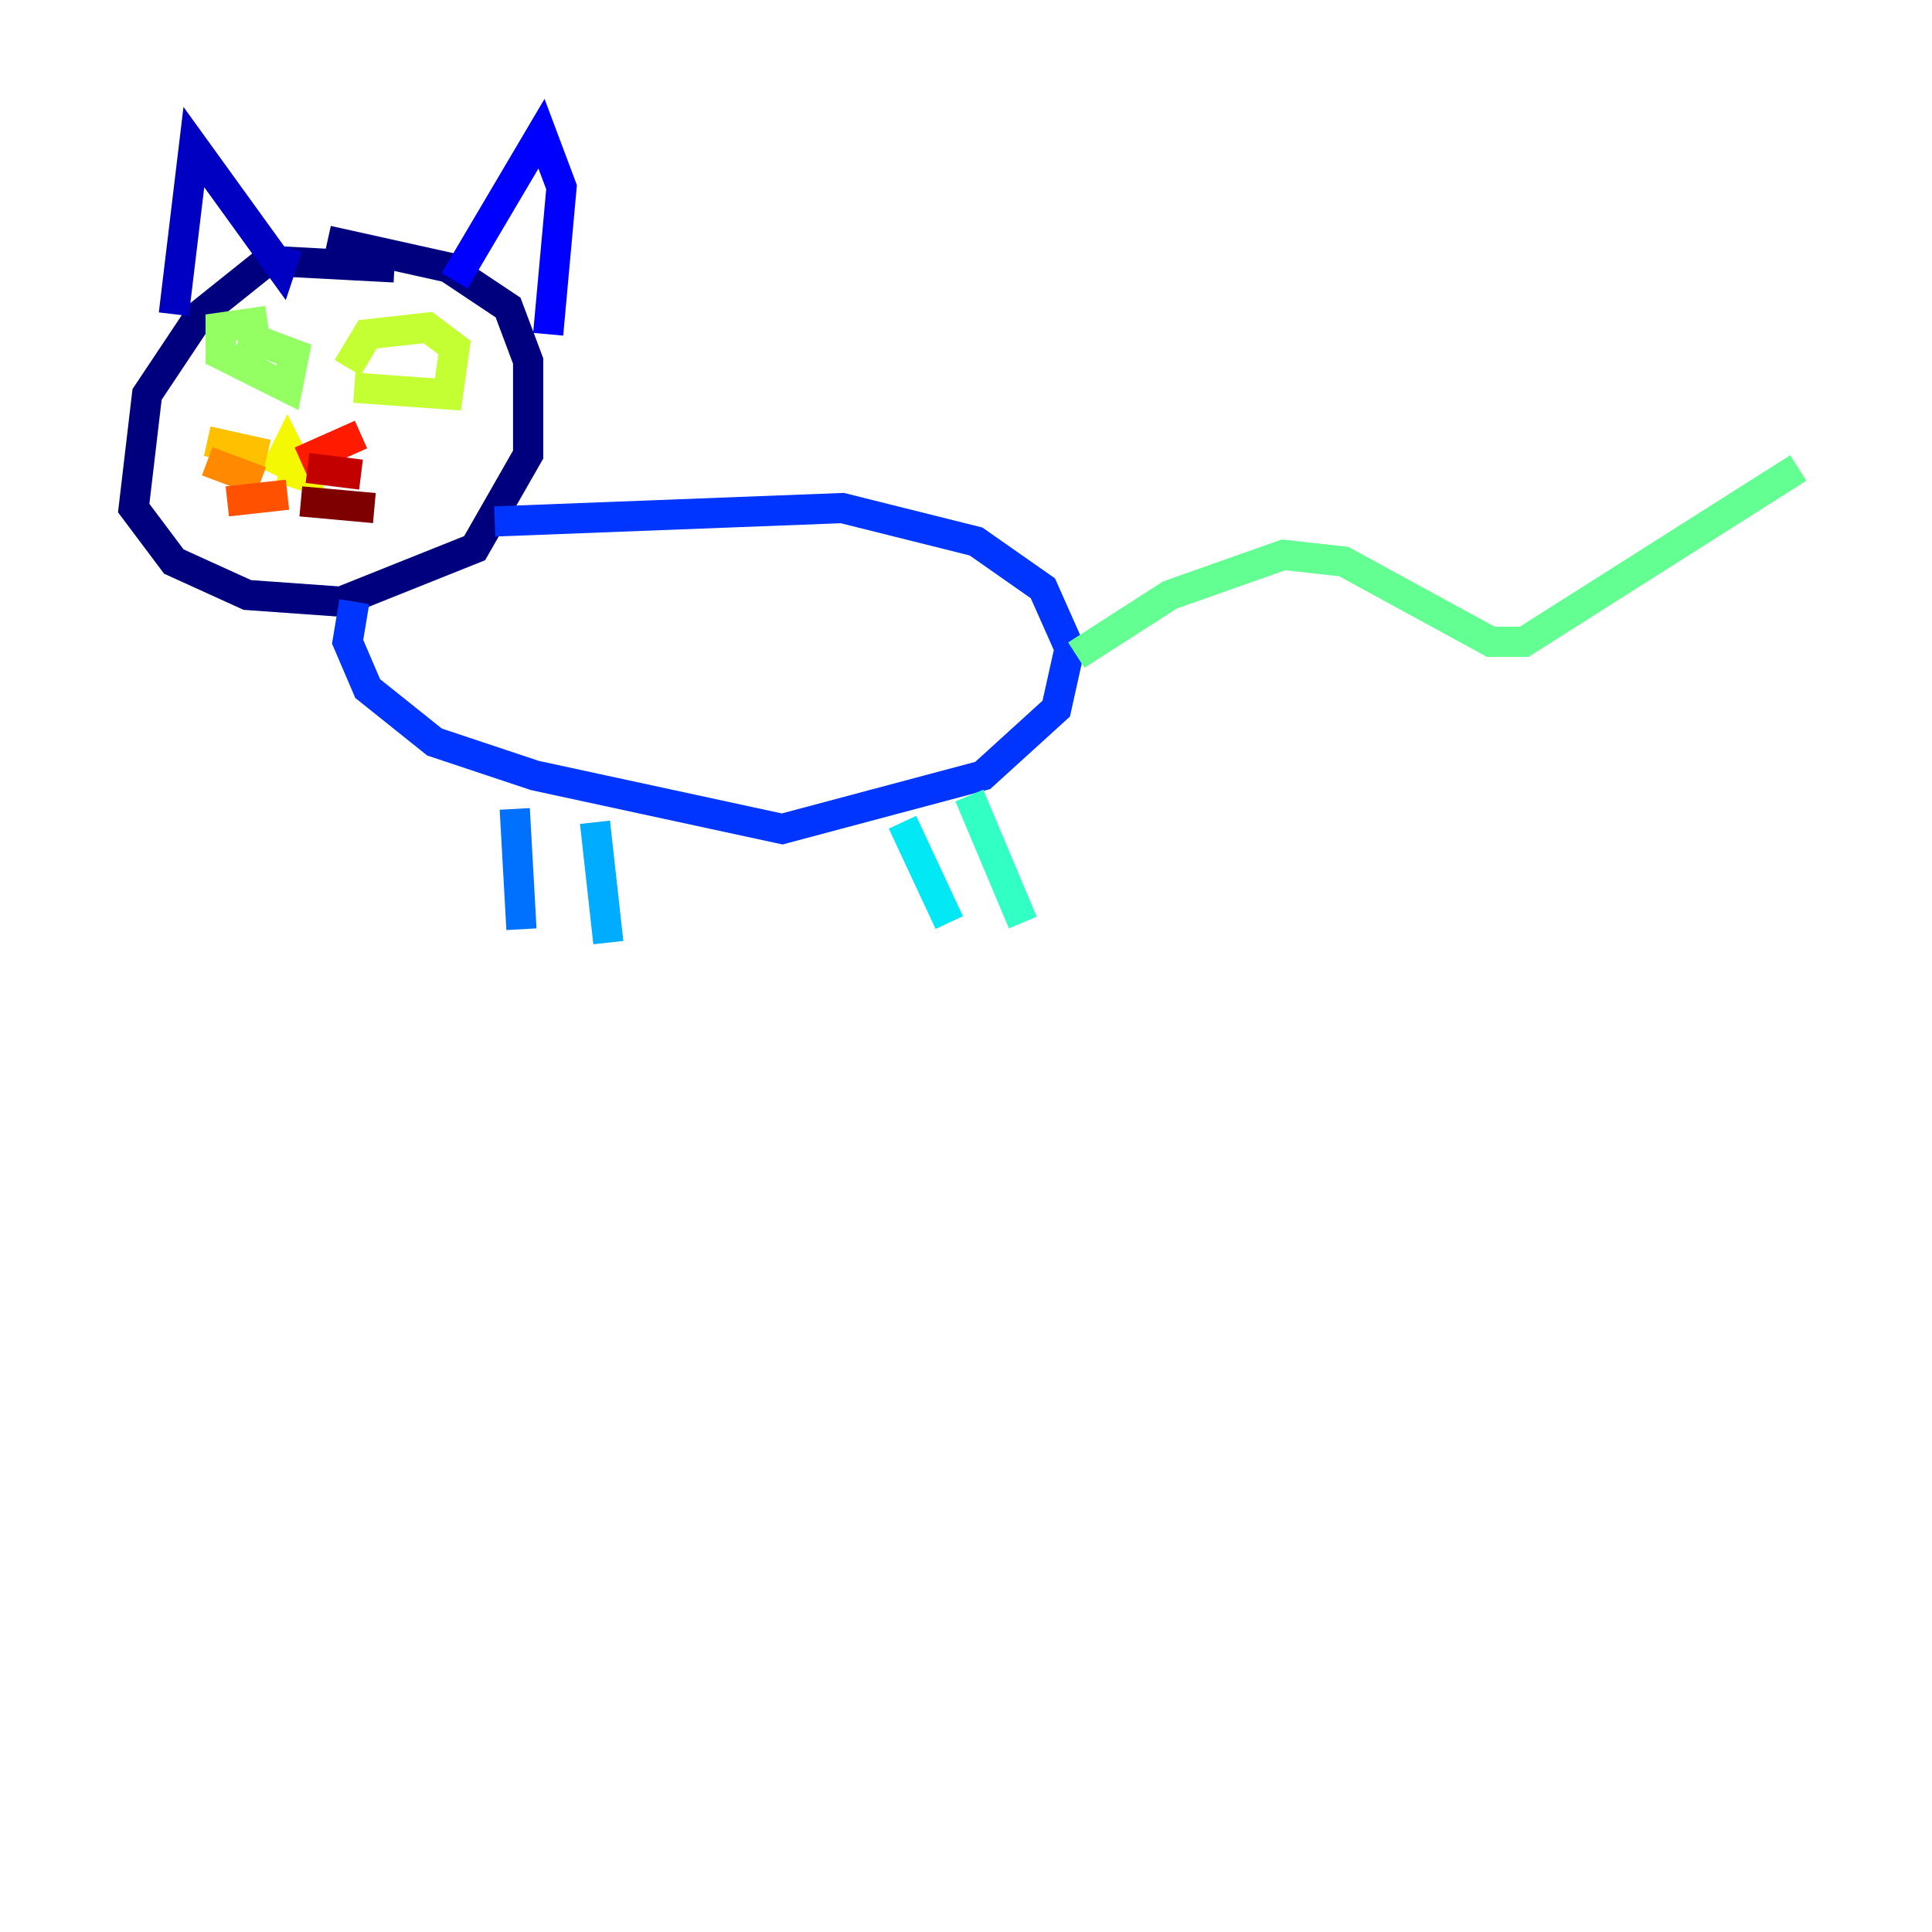 <?xml version="1.0" encoding="utf-8" ?>
<svg baseProfile="tiny" height="128" version="1.2" viewBox="0,0,128,128" width="128" xmlns="http://www.w3.org/2000/svg" xmlns:ev="http://www.w3.org/2001/xml-events" xmlns:xlink="http://www.w3.org/1999/xlink"><defs /><polyline fill="none" points="26.131,17.716 17.716,17.273 13.287,20.817 9.744,26.131 8.858,33.661 11.516,37.204 16.387,39.419 22.588,39.862 31.446,36.318 34.99,30.118 34.99,23.917 33.661,20.374 29.675,17.716 21.702,15.945" stroke="#00007f" stroke-width="2" /><polyline fill="none" points="11.516,20.817 12.844,9.744 18.602,17.716 19.045,16.387" stroke="#0000c3" stroke-width="2" /><polyline fill="none" points="30.118,18.602 35.875,8.858 37.204,12.401 36.318,22.145" stroke="#0000ff" stroke-width="2" /><polyline fill="none" points="32.775,34.547 55.806,33.661 64.664,35.875 69.093,38.976 70.865,42.962 69.979,46.948 65.107,51.377 51.82,54.92 35.432,51.377 28.789,49.163 24.36,45.619 23.031,42.519 23.474,39.862" stroke="#0034ff" stroke-width="2" /><polyline fill="none" points="34.104,53.592 34.547,61.564" stroke="#0070ff" stroke-width="2" /><polyline fill="none" points="39.419,54.477 40.304,62.45" stroke="#00acff" stroke-width="2" /><polyline fill="none" points="59.792,54.477 62.893,61.121" stroke="#02e8f4" stroke-width="2" /><polyline fill="none" points="64.222,52.706 67.765,61.121" stroke="#32ffc3" stroke-width="2" /><polyline fill="none" points="71.308,43.405 77.509,39.419 85.038,36.761 89.024,37.204 98.768,42.519 100.983,42.519 119.142,31.003" stroke="#63ff93" stroke-width="2" /><polyline fill="none" points="15.945,22.145 19.488,23.474 19.045,25.689 14.616,23.474 14.616,21.702 17.716,21.259" stroke="#93ff63" stroke-width="2" /><polyline fill="none" points="23.031,24.36 24.36,22.145 28.346,21.702 30.118,23.031 29.675,26.131 23.474,25.689" stroke="#c3ff32" stroke-width="2" /><polyline fill="none" points="18.159,31.446 19.045,29.675 19.931,31.446 18.602,31.003" stroke="#f4f802" stroke-width="2" /><polyline fill="none" points="17.716,30.118 13.73,29.232" stroke="#ffc000" stroke-width="2" /><polyline fill="none" points="17.273,31.889 13.73,30.561" stroke="#ff8900" stroke-width="2" /><polyline fill="none" points="19.045,32.775 15.059,33.218" stroke="#ff5100" stroke-width="2" /><polyline fill="none" points="19.931,30.561 23.917,28.789" stroke="#ff1a00" stroke-width="2" /><polyline fill="none" points="20.374,31.003 23.917,31.446" stroke="#c30000" stroke-width="2" /><polyline fill="none" points="19.931,33.218 24.803,33.661" stroke="#7f0000" stroke-width="2" /></svg>